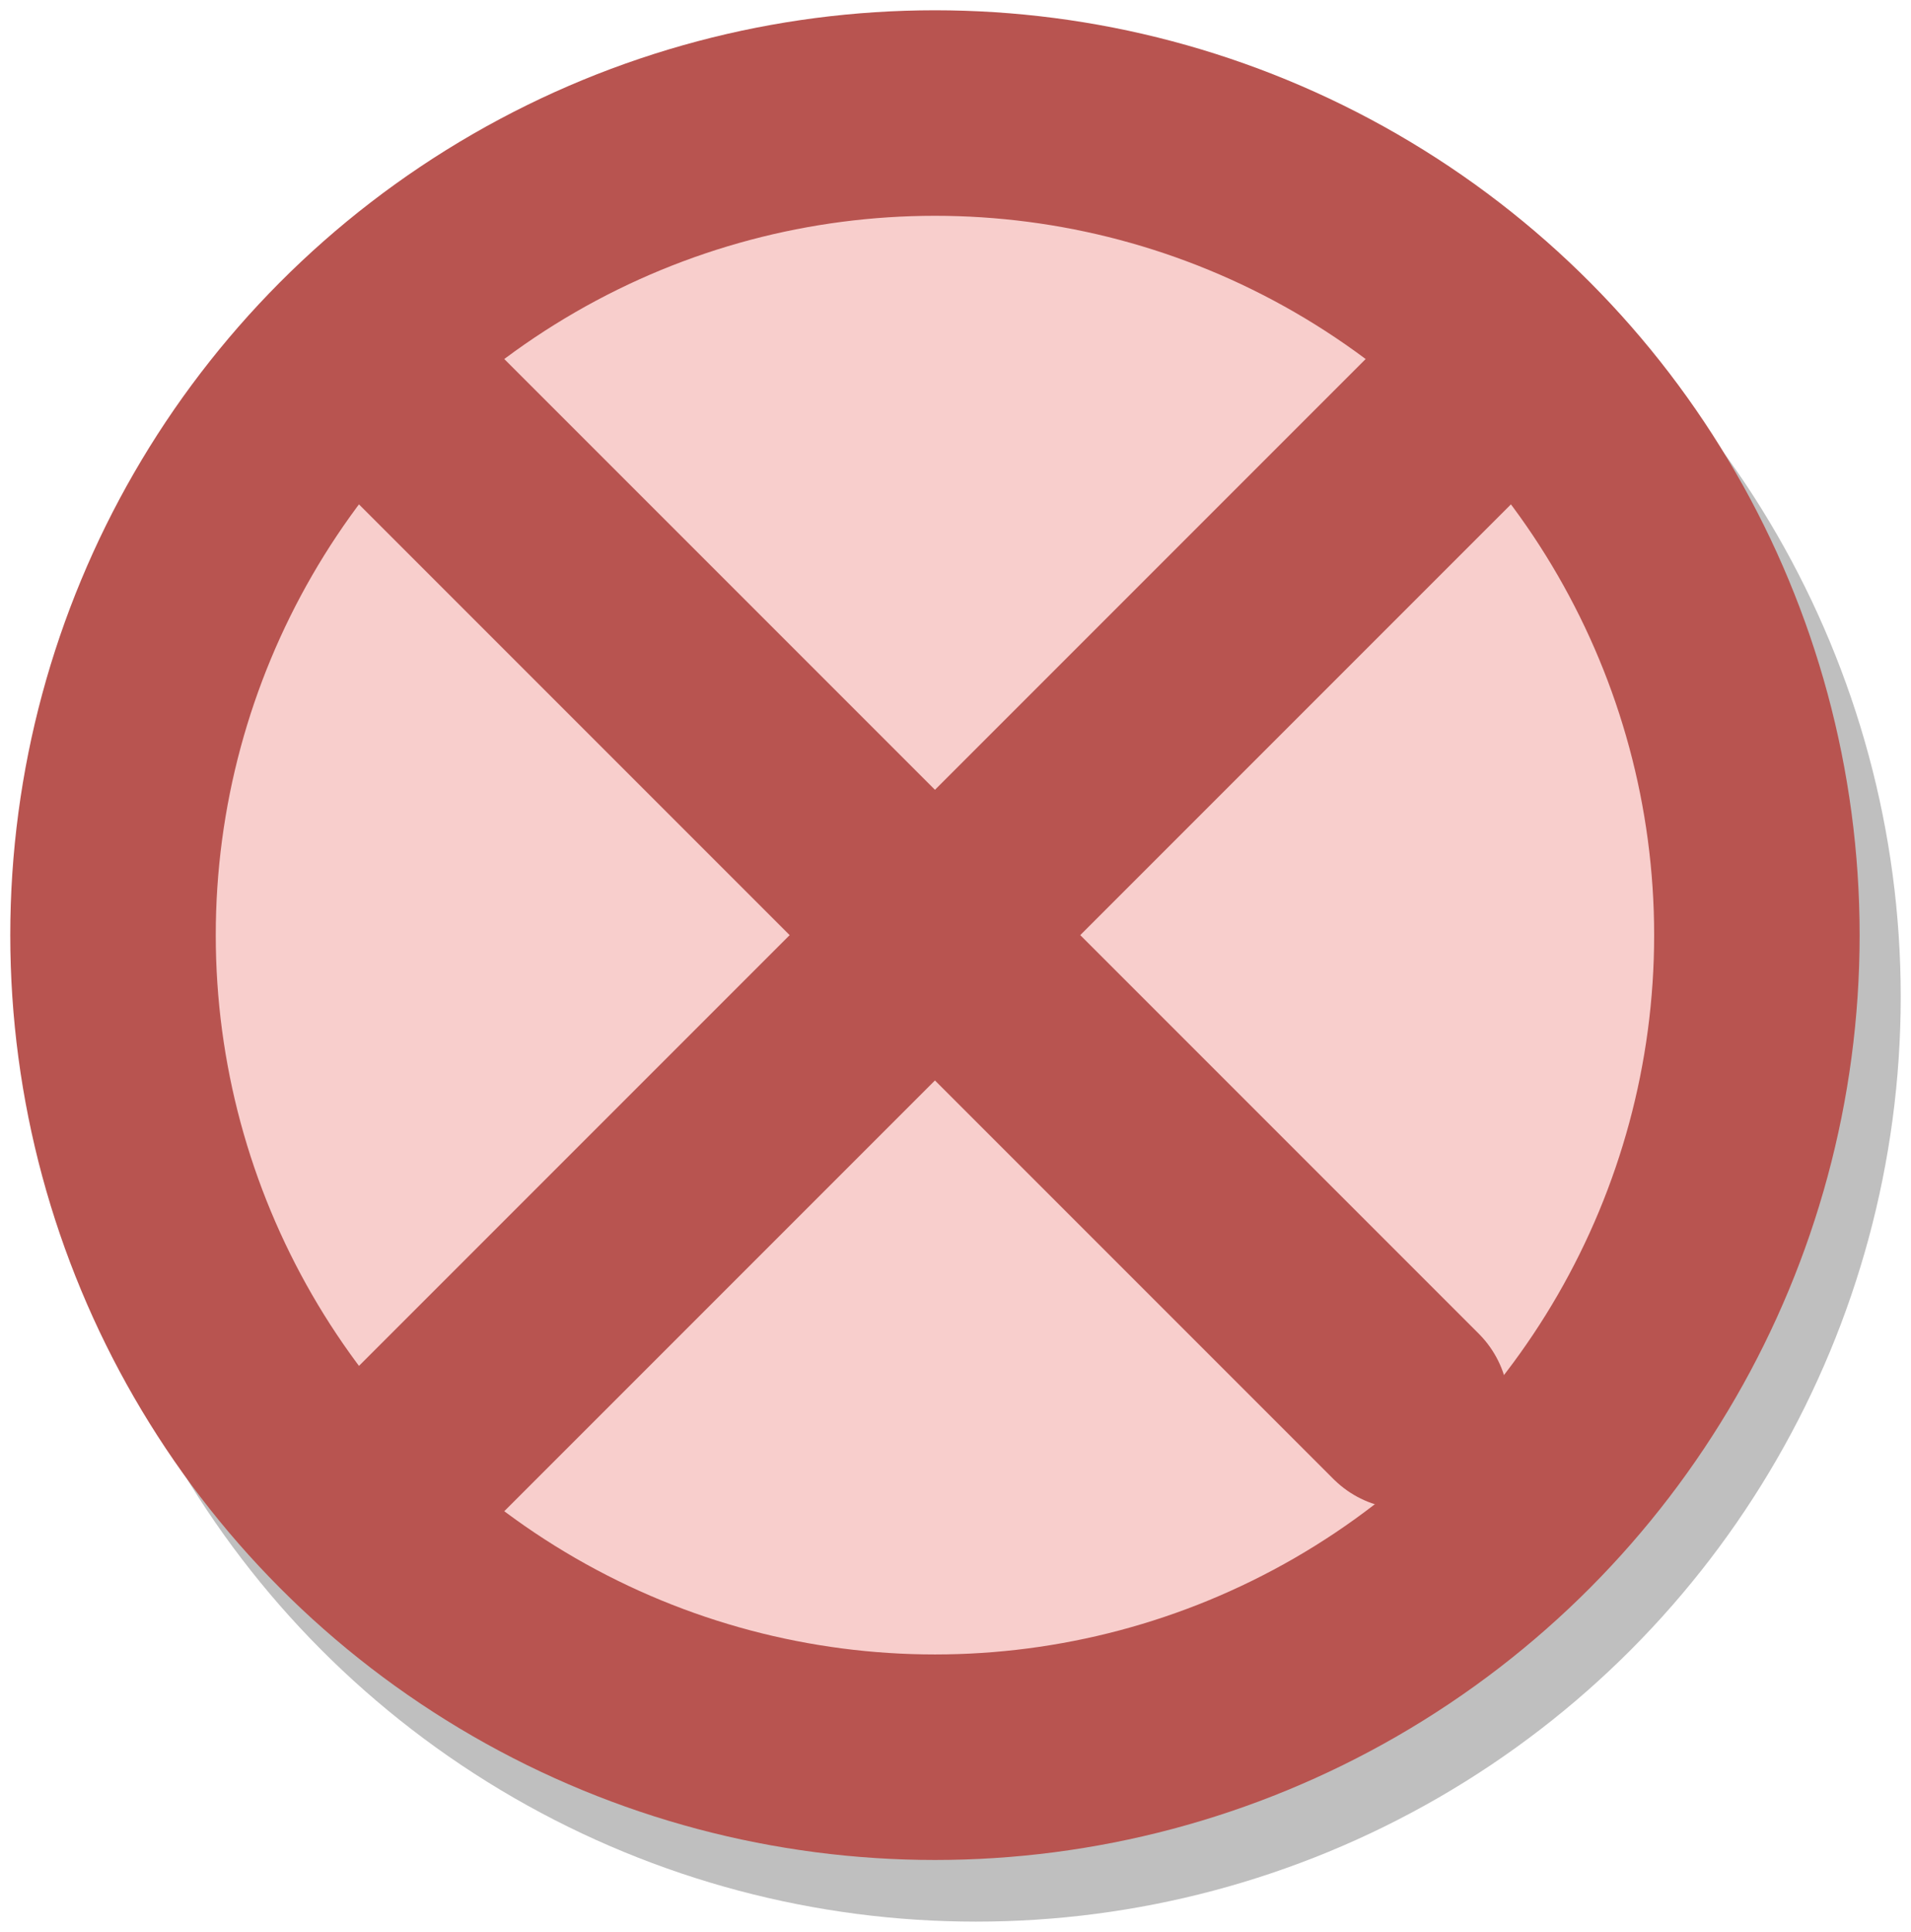 <?xml version="1.0" encoding="UTF-8"?>
<!DOCTYPE svg PUBLIC "-//W3C//DTD SVG 1.1//EN" "http://www.w3.org/Graphics/SVG/1.1/DTD/svg11.dtd">
<svg xmlns="http://www.w3.org/2000/svg" xmlns:xlink="http://www.w3.org/1999/xlink" version="1.1" width="93px" height="94px" viewBox="-0.5 -0.5 93 94" content="&lt;mxfile host=&quot;Electron&quot; modified=&quot;2020-09-07T08:01:17.232Z&quot; agent=&quot;5.0 (Windows NT 10.0; Win64; x64) AppleWebKit/537.36 (KHTML, like Gecko) draw.io/13.6.2 Chrome/83.0.41.122 Electron/9.2.0 Safari/537.36&quot; etag=&quot;ThOAqArl9GMoKA61kT-b&quot; version=&quot;13.6.2&quot; type=&quot;device&quot; pages=&quot;7&quot;&gt;&lt;diagram id=&quot;7lOhmMue4VYcePNuVm-h&quot; name=&quot;Page-1&quot;&gt;xZVNb4MwDIZ/DcdWQGhLr/Rr07TLeqi0WwamRAuYhXTQ/fqFEgqMTqzSup2wX9tJ/MSAQRZxsRE0jR4xAG7YZlAYZGnYtmW6U/UolWOluI4W9oIFOqkRtuwD6kqtHlgAWSdRInLJ0q7oY5KALzsaFQLzblqIvLtrSvfQE7Y+5X11xwIZ6S7sWaPfAdtH9c7WdF5FYlon606yiAaYtySyMshCIMrKiosF8BJezaWqW38TPR9MQCJ/UvAcZW8vm3jFQ5I+rHaje+9JjPQq75QfdMP6sPJYE8gjJmGbUr/0c3XLBvEiGXPlWcqkWVpxD1kBaisvZJwvkKM4lZMwhKnvKz2TAl+hFQlm8xfTVJF+J/WxQEgoWpLubAMYgxRHlaKjroasp8yqoefNndmm1qLWfZ1Fqudkf166QakMTfMKsvYwWbWKGmPleNcy7rJMMIE++PXam8x+Ca/lfOHr9Pm6F/C6t6JLhumq9y0tzZLHEGCBkkqGiXJHc/NfAM/GxO0wVqM5tkgP83Qytid90tbNBtkZRi3wkATlYC7NYdZ/jpZ0Z/c8lC2o1qVvg3M9UeU2H/RTrPVbJKtP&lt;/diagram&gt;&lt;diagram id=&quot;tnrW7KDzkwMkGZrndGKB&quot; name=&quot;Page-2&quot;&gt;zZVdj6IwFIZ/DZcaSlHx1o91JrObbMaYvdw0UKFr6WFLHXB+/bRD+RIT4iQmIxe2b3tOOc95AQev03InSZb8gohyx3Oj0sEbx/OQG8z1n1EulRL4Vogli+ymVtizd1pHWvXMIpr3NioArljWF0MQgoaqpxEpoehvOwLvn5qRmA6EfUj4UP3DIpXYKrxFqz9RFif1yWi+rFZSUm+2leQJiaDoSHjr4LUEUNUoLdeUG3gNl9L1Xv7L0z6nb69/cekfymJSJftxT0hTgqRCfTn1KXz9uaMHf7k5xGj3T/x+Sp5tiPtG+NnysrWqSw2wSJii+4yEZl5okzh4laiU6xnSQ5JnVduOrKT6qNWRcb4GDvIzHB9n5jI6CNXRq5/WcyXhROsVAUKfs7K3RaWi5VUfRyCgpjPa0hRSquRFx9ksgS3YmhnVvS1aa3iu1ZKOLRqRWDvGTeoWuR5Y6nd0AI13QGfRT4vBcm8vbrK9alDgmuuBzJF/Bd0fQg9uMA8ehdwbR66f9cwMDaQx6hIUUQyEnk6W7vehvpjioAdem3iK8ID9fDb1ZkP86GGWx+P8JZxFZCy8cccb8D14477LG/t2SKNbrxb/fsx62n52Ptc6H2+8/QA=&lt;/diagram&gt;&lt;diagram id=&quot;X8feR4y97njwQVkq14Zp&quot; name=&quot;Page-3&quot;&gt;nZNLj5swEIB/Sw8cK4Gh7PYYsps00qatmrSV9rJywgBuDSaOE0h/fYd4zEM5rHZ9APubGY/n5YXzsl1qXhdrlYL0mJ+2XvjgMRb49zH+OnKx5D4ikGuRktIANuIfOEuiJ5HCcaJolJJG1FO4V1UFezNhXGvVTNUyJadea57DDdjsubylv0VqCoqC3Q38C4i8cJ6D+LOVlNwpUyTHgqeqGaHw0QvnWiljd2U7B9klz+UlNck2P69+NU8J/AyiPzXLdh/tZYu3mPQhaKjMu6+O1rvvs9Nu83z4FHxrX1aHasbJxD9zeaJ8eSyW6CTJFPrCfPO9FcSHUxdoshUllpP5X6HB7w9V8moQXusolZ5YeCzMrmuM4rz7f3De8NnWoeWUcHNxVcRQsGHwkDSFMLCp7bMa7FlkhSklngLc8mNtuygTLaQUB3Uli/wOCCnn/SPDxSLGhfxotPoLTlKpCvqHvJp5qtAZtIF21HdUiSWoEoy+oIqTRpR5mqp+XJqhR5lPrBj1Zw85zUXe3z3UHjdUfnccuvQqG816+Pgf&lt;/diagram&gt;&lt;diagram id=&quot;5ssCsHqrs7mJlEo7eDhC&quot; name=&quot;Page-4&quot;&gt;rZPJTsMwEIafJkeqJi6lHEtaFiEkUIUq9WbiaWLVsVPXpS5Pj52Ms9ADQiKX2N/M/KNZHJG0tA+aVsWLYiCiZMxsRBZRksTj2dT9PDk3ZDZBkGvO0KkDK/4FIRLpkTM4DByNUsLwaggzJSVkZsCo1uo0dNsqMcxa0RwuwCqj4pKuOTMFVpHcdPwReF6EzPH0trGUNDhjJYeCMnXqIbKMSKqVMs2ptCkI37zQF7J54+9r+wT746uV+fNmv0+vGrH7v4S0JWiQ5n+lSSP9ScUR+4W1mnNoYGFK4U5xRO7aDuCl8i6lzf3mjD7ogWcjqjNvM1SbucxrjfEouXYMJAukDjda7dqRuG0JKFVC6To1IZP5dLJwFpeBcVd8z7atP2fbciECl0qCF9qBybysV8UKQRuwP1bil37G7ZDd6wBVgtFnF4cqM5QJ7wK35NRbMkRFb78Co7jWeavbjc4dcHrh2i1Zbes9VbL8Bg==&lt;/diagram&gt;&lt;diagram id=&quot;HB3WWqAeYYaUpNfhCmlg&quot; name=&quot;Page-5&quot;&gt;7VbBjtsgFPwaHyvFpt4mx427u71UapVDzxRebLTYuPhl7fTrCwVsY0fdTVT11EsEw2MezAxyElLUw5OmbfVZcZBJtuFDQj4mWUY2mfm1wNkBGckdUGrBHZROwEH8BA9uPHoSHLqoEJWSKNoYZKppgGGEUa1VH5cdlYy7trSEFXBgVK7Rb4Jj5dBt9mHCP4Eoq9A5vdu5lZqGYn+TrqJc9TOIPCSk0EqhG9VDAdJqF3R5+iHrOi+/4j0/FI9YCtnevXNkj9dsGa+gocG/S+3NfaHy5PXyd8VzENCwGK/MZN9XAuHQUmZXepMWg1VYSzNLzZB2rTPwKAYwTfejYHa1ewZkVtCNnaBWz6MfqYWOQspCSaV/dyXHLQPGxtLZyvdt/j63O/zRQSMMC69fESod3TOpB1UD6rPZF1iC4T7xWz/tZ/HxUDVLTsCoD2w5Ek+mmIH35QqPyBs8avi9fStm1qgGYl9WCu6DghdscNTAV4/qNklnmuUXNAuYBklRvMQ9LwnpO3xRwpxmcozEjqX5wotOnTQDv2v+RpZEu5hot+BBqkvAFY/Rnp5nZa0t6K4/75QSxzhlZpT09hjl/2P0WozyhS3prTEi/yZGuz/G6M33uzF2Zjp9/Fz59A+CPPwC&lt;/diagram&gt;&lt;diagram id=&quot;7Q_McM_u43yTaTSIFW2V&quot; name=&quot;Page-6&quot;&gt;vZZNj5swEIZ/TY6LbBwcODZskmqlSq1yaK8uGLBiMHW8C9lfXzuYr4VVEqmUA/K8tmfseWZCVijM64MkZfZNxJSvXBDXK/S8cl0EXP02wqURXOQ1QipZ3EiwF47snVoRWPWVxfQ8WqiE4IqVYzESRUEjNdKIlKIaL0sEH0ctSUonwjEifKr+ZLHKGtV3N73+lbI0ayNDHDQzOWkX25ucMxKLaiCh3QqFUgjVjPI6pNzkrs0Ly74cfuDDy5uQ5R/8C8qX9empcbZ/ZEt3BUkL9W9dW7hvhL/afNm7qkubQO1Fs9LGtsqYoseSRGam0tWitUzlXFtQD8m5bAAmrKY66LZLmJk9n6iKTEKBMZQUp44HNFLCOA8FF/IaFSUJxVHULR3MxJvgNzA77NGpVLT+wPpGomBHT1c9FTlV8qL3tV5a4LbifWtWg/KxUjaonFYjtmDTznEPRQ8slwcYebcZKclIkfI7IHVMwB1MpFBEMVFo+ykAczCeN8EWzODr9MUgIewgOOIUQMeHE1Rr7Hh4SssDDggWAob/S1PdAzCVJGY6zS2ZQhR0Cmu/3+EwnOC1ixcj6HkjfBBBJ5jggzOdBpfqtM1tcDr9pRkqTYq+C+NuW1LJ9AGoHOrfe/EW4yta++V8uEc/Y/kJ+lnEwz6H/jVQcxrkBOugf3wfL1oQa8cLxi2N5lp6rib0zwF8uCq02X++r3OD/0Bo9xc=&lt;/diagram&gt;&lt;diagram id=&quot;0jrlUdNhrCmnfrK5iFNB&quot; name=&quot;Page-7&quot;&gt;xZVdb5swFIZ/DZdF2A4ELhfWLZrUblqkbb2aDJyAW4ORcQrpr58J5qtcpKnaLheRz3vsc/B5XoFFwrz5KmmZ3YgEuIWdpLHIZwtjhJH+b4VjJwRuF6eSJWbLKOzYExjRMeqBJVDNNiohuGLlXIxFUUCsZhqVUtTzbXvB511LmsJC2MWUL9XfLFFZp/p4PepbYGnWd0Ze0GVy2m82N6kymoh6IpFri4RSCNWt8iYE3o6unwtrWHa33t5HdfxYyejPX+94d9UV+3LJkeEKEgr16tI3zn20Dj9F37cpz25/fVPs58EccR4pP5h5mbuqYz9AXUWz0sGmzpiCXUnjNlNrs2gtUznXEdJLWpUdwD1rQDfdDANrs9UDqLgdqNMGSoqHgQdqpT3jPBRcyFNXkrjgJ6th6yTj44h4ns6YRwepoHnG+syg0EBPmx5EDkoe9bnB8WYqxvC+CeuJfYyUTZzTa9QYNh0Kj1D0wnC5gBH+EEbOCxilkiZMj7anUYgCFoiM+IynjzfvTM0lthPMwQULcIjYPlqym8hvjo+cx6chlO1SaV7wJNpymxIk0w8Acqr/GMVzpE+AzesYvSdoKRRVTBR9ta4lsYNVMP583/svnsC2O7MEctYD6akt3KUnVthGwcWe0OH4RTjlJl9Vcv0P&lt;/diagram&gt;&lt;/mxfile&gt;"><defs/><g><ellipse cx="45" cy="45" rx="40" ry="40" fill="#000000" stroke="#000000" stroke-width="10" transform="translate(2,3)" opacity="0.25"/><ellipse cx="45" cy="45" rx="40" ry="40" fill="#f8cecc" stroke="#b85450" stroke-width="10" pointer-events="all"/><path d="M 15 75 L 15 75 L 75 15" fill="none" stroke="#b85450" stroke-width="10" stroke-miterlimit="10" pointer-events="stroke"/><path d="M 35 35 L 67.93 67.93 Q 75 75 67.93 67.93 L 42.07 42.07 Q 35 35 27.93 27.93 L 15 15" fill="none" stroke="#b85450" stroke-width="10" stroke-miterlimit="10" pointer-events="stroke"/></g></svg>